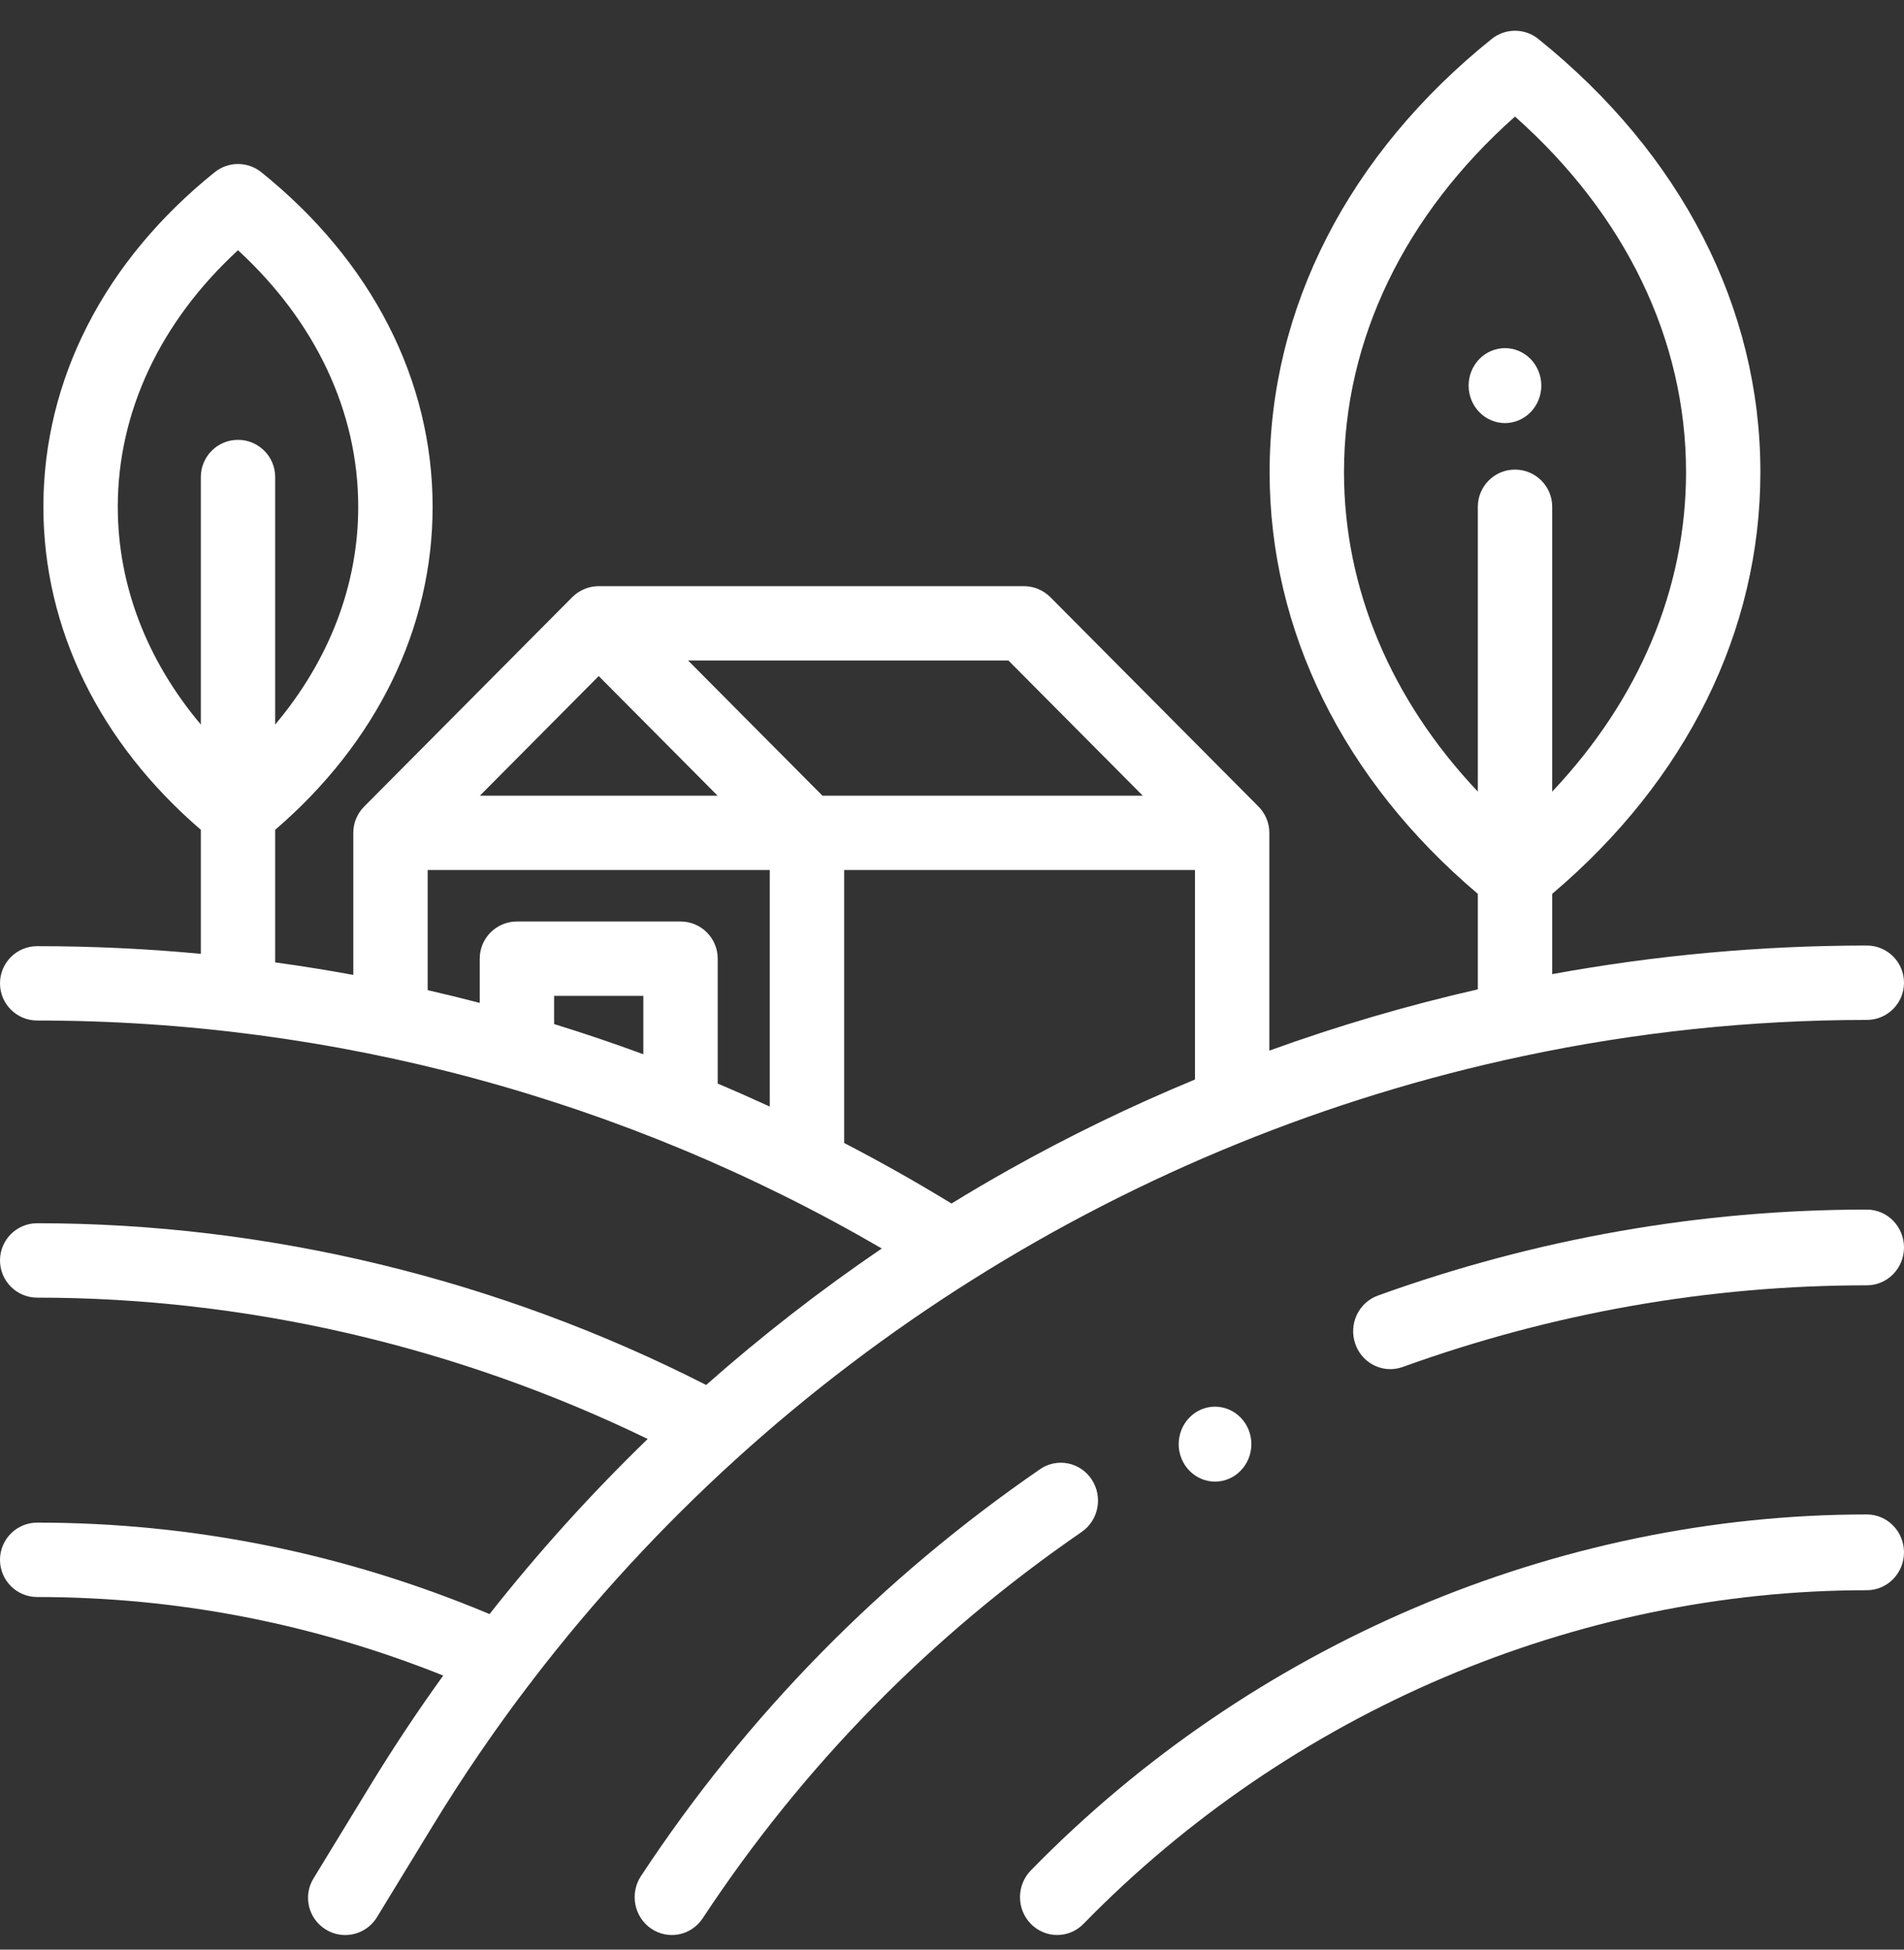 <svg width="42" height="43" viewBox="0 0 42 43" fill="none" xmlns="http://www.w3.org/2000/svg">
<rect x="0" y="0" width="42" height="43" fill="#333333" stroke="none"/>
<path d="M41.18 33.402C34.332 33.402 27.61 36.264 22.739 41.253C22.419 41.58 22.421 42.109 22.741 42.434C22.818 42.511 22.908 42.573 23.007 42.614C23.106 42.656 23.213 42.678 23.32 42.677C23.53 42.677 23.741 42.596 23.901 42.431C28.467 37.755 34.765 35.073 41.18 35.073C41.633 35.073 42 34.699 42 34.237C42 33.776 41.633 33.402 41.18 33.402ZM24.08 32.628C23.826 32.246 23.317 32.146 22.942 32.404C19.435 34.817 16.474 37.835 14.139 41.377C13.887 41.76 13.987 42.279 14.363 42.536C14.452 42.597 14.553 42.64 14.658 42.661C14.764 42.683 14.873 42.683 14.978 42.662C15.084 42.641 15.185 42.599 15.274 42.538C15.364 42.477 15.441 42.399 15.501 42.308C17.717 38.946 20.529 36.08 23.86 33.788C24.235 33.53 24.334 33.011 24.08 32.628ZM41.18 26.678C37.514 26.678 33.885 27.316 30.395 28.574C29.968 28.728 29.745 29.205 29.896 29.64C30.015 29.983 30.331 30.197 30.669 30.197C30.759 30.197 30.852 30.181 30.942 30.149C34.256 28.954 37.701 28.348 41.18 28.348C41.633 28.348 42 27.974 42 27.513C42 27.052 41.633 26.678 41.18 26.678Z" fill="white"/>
<path d="M11.753 37.049C17.15 30.012 24.962 25.127 33.583 23.296L33.587 23.295C36.064 22.769 38.608 22.495 41.18 22.495C41.633 22.495 42 22.127 42 21.674C42 21.221 41.633 20.854 41.18 20.854C38.852 20.855 36.529 21.066 34.24 21.485V19.714C37.205 17.204 38.832 13.915 38.832 10.413C38.832 6.792 37.093 3.399 33.933 0.859C33.788 0.742 33.606 0.678 33.419 0.678C33.232 0.678 33.051 0.742 32.905 0.859C29.746 3.399 28.006 6.792 28.006 10.413C28.006 13.915 29.634 17.204 32.599 19.714V21.821C31.04 22.176 29.504 22.627 28 23.172V18.369C28 18.143 27.909 17.939 27.762 17.791V17.79L23.168 13.169C23.091 13.093 23.001 13.032 22.901 12.991C22.801 12.949 22.694 12.928 22.586 12.928H13.207C13.099 12.928 12.992 12.949 12.892 12.991C12.792 13.032 12.702 13.093 12.625 13.169L8.032 17.79V17.791C7.879 17.944 7.793 18.152 7.793 18.369V21.502C7.221 21.397 6.647 21.305 6.07 21.226V18.302C8.312 16.373 9.543 13.857 9.543 11.178C9.543 8.378 8.2 5.758 5.764 3.798C5.618 3.681 5.437 3.617 5.25 3.617C5.063 3.617 4.882 3.681 4.736 3.798C2.299 5.757 0.957 8.378 0.957 11.178C0.957 13.857 2.188 16.372 4.43 18.301V21.037C3.23 20.924 2.025 20.868 0.82 20.868C0.367 20.868 0 21.235 0 21.688C0 22.141 0.367 22.508 0.82 22.508C7.38 22.508 13.795 24.244 19.451 27.536C18.098 28.456 16.803 29.462 15.577 30.546C10.994 28.211 5.902 26.979 0.82 26.979C0.367 26.979 0 27.346 0 27.799C0 28.252 0.367 28.62 0.82 28.62C5.444 28.62 10.078 29.695 14.287 31.737C13.04 32.945 11.874 34.235 10.799 35.599C7.608 34.261 4.254 33.582 0.82 33.582C0.367 33.582 0 33.95 0 34.403C0 34.856 0.367 35.223 0.82 35.223C3.896 35.223 6.904 35.806 9.777 36.955C9.209 37.743 8.671 38.553 8.165 39.382L6.915 41.43C6.679 41.816 6.801 42.321 7.188 42.557C7.316 42.636 7.464 42.678 7.614 42.678C7.755 42.678 7.894 42.642 8.016 42.573C8.139 42.504 8.242 42.405 8.315 42.285L9.565 40.237C10.214 39.174 10.918 38.145 11.672 37.154C11.702 37.122 11.729 37.087 11.753 37.048V37.049ZM29.647 10.413C29.647 7.497 30.981 4.736 33.419 2.571C35.858 4.736 37.192 7.497 37.192 10.413C37.192 12.982 36.155 15.433 34.24 17.459V11.178C34.24 10.725 33.873 10.357 33.419 10.357C32.966 10.357 32.599 10.725 32.599 11.178V17.459C30.684 15.433 29.647 12.982 29.647 10.413ZM2.598 11.178C2.598 9.085 3.535 7.098 5.25 5.519C6.965 7.098 7.902 9.085 7.902 11.178C7.902 12.907 7.261 14.565 6.07 15.98V10.521C6.07 10.068 5.703 9.701 5.25 9.701C4.797 9.701 4.43 10.068 4.43 10.521V15.98C3.239 14.565 2.598 12.907 2.598 11.178ZM25.208 17.549H18.142L15.179 14.568H22.245L25.208 17.549ZM13.207 14.911L15.829 17.549H10.586L13.207 14.911ZM9.434 19.189H16.98V24.406C16.6 24.231 16.218 24.062 15.832 23.899V21.144C15.832 20.691 15.465 20.324 15.012 20.324H11.402C10.95 20.324 10.582 20.691 10.582 21.144V22.119C10.201 22.02 9.818 21.926 9.434 21.838V19.189ZM14.191 23.252C13.541 23.012 12.885 22.79 12.223 22.586V21.964H14.191V23.252ZM18.621 25.209V19.189H26.36V23.809C24.952 24.391 23.579 25.057 22.25 25.803C21.825 26.042 21.404 26.289 20.989 26.544C20.215 26.071 19.426 25.626 18.621 25.209Z" fill="white"/>
<path d="M33.198 9.332C33.409 9.332 33.616 9.243 33.765 9.089C33.915 8.934 33.999 8.724 34 8.505C34 8.287 33.914 8.074 33.765 7.92C33.614 7.765 33.41 7.678 33.198 7.678C32.987 7.678 32.78 7.766 32.631 7.92C32.481 8.075 32.396 8.285 32.396 8.505C32.396 8.722 32.481 8.935 32.631 9.089C32.782 9.244 32.985 9.331 33.198 9.332ZM26.235 31.267C26.085 31.422 26.001 31.632 26 31.851C26 32.069 26.086 32.282 26.235 32.435C26.386 32.59 26.59 32.677 26.802 32.678C27.013 32.678 27.22 32.59 27.369 32.435C27.518 32.282 27.604 32.069 27.604 31.851C27.604 31.632 27.519 31.422 27.369 31.267C27.219 31.112 27.015 31.025 26.802 31.024C26.591 31.024 26.384 31.112 26.235 31.267Z" fill="white"/>
</svg>
